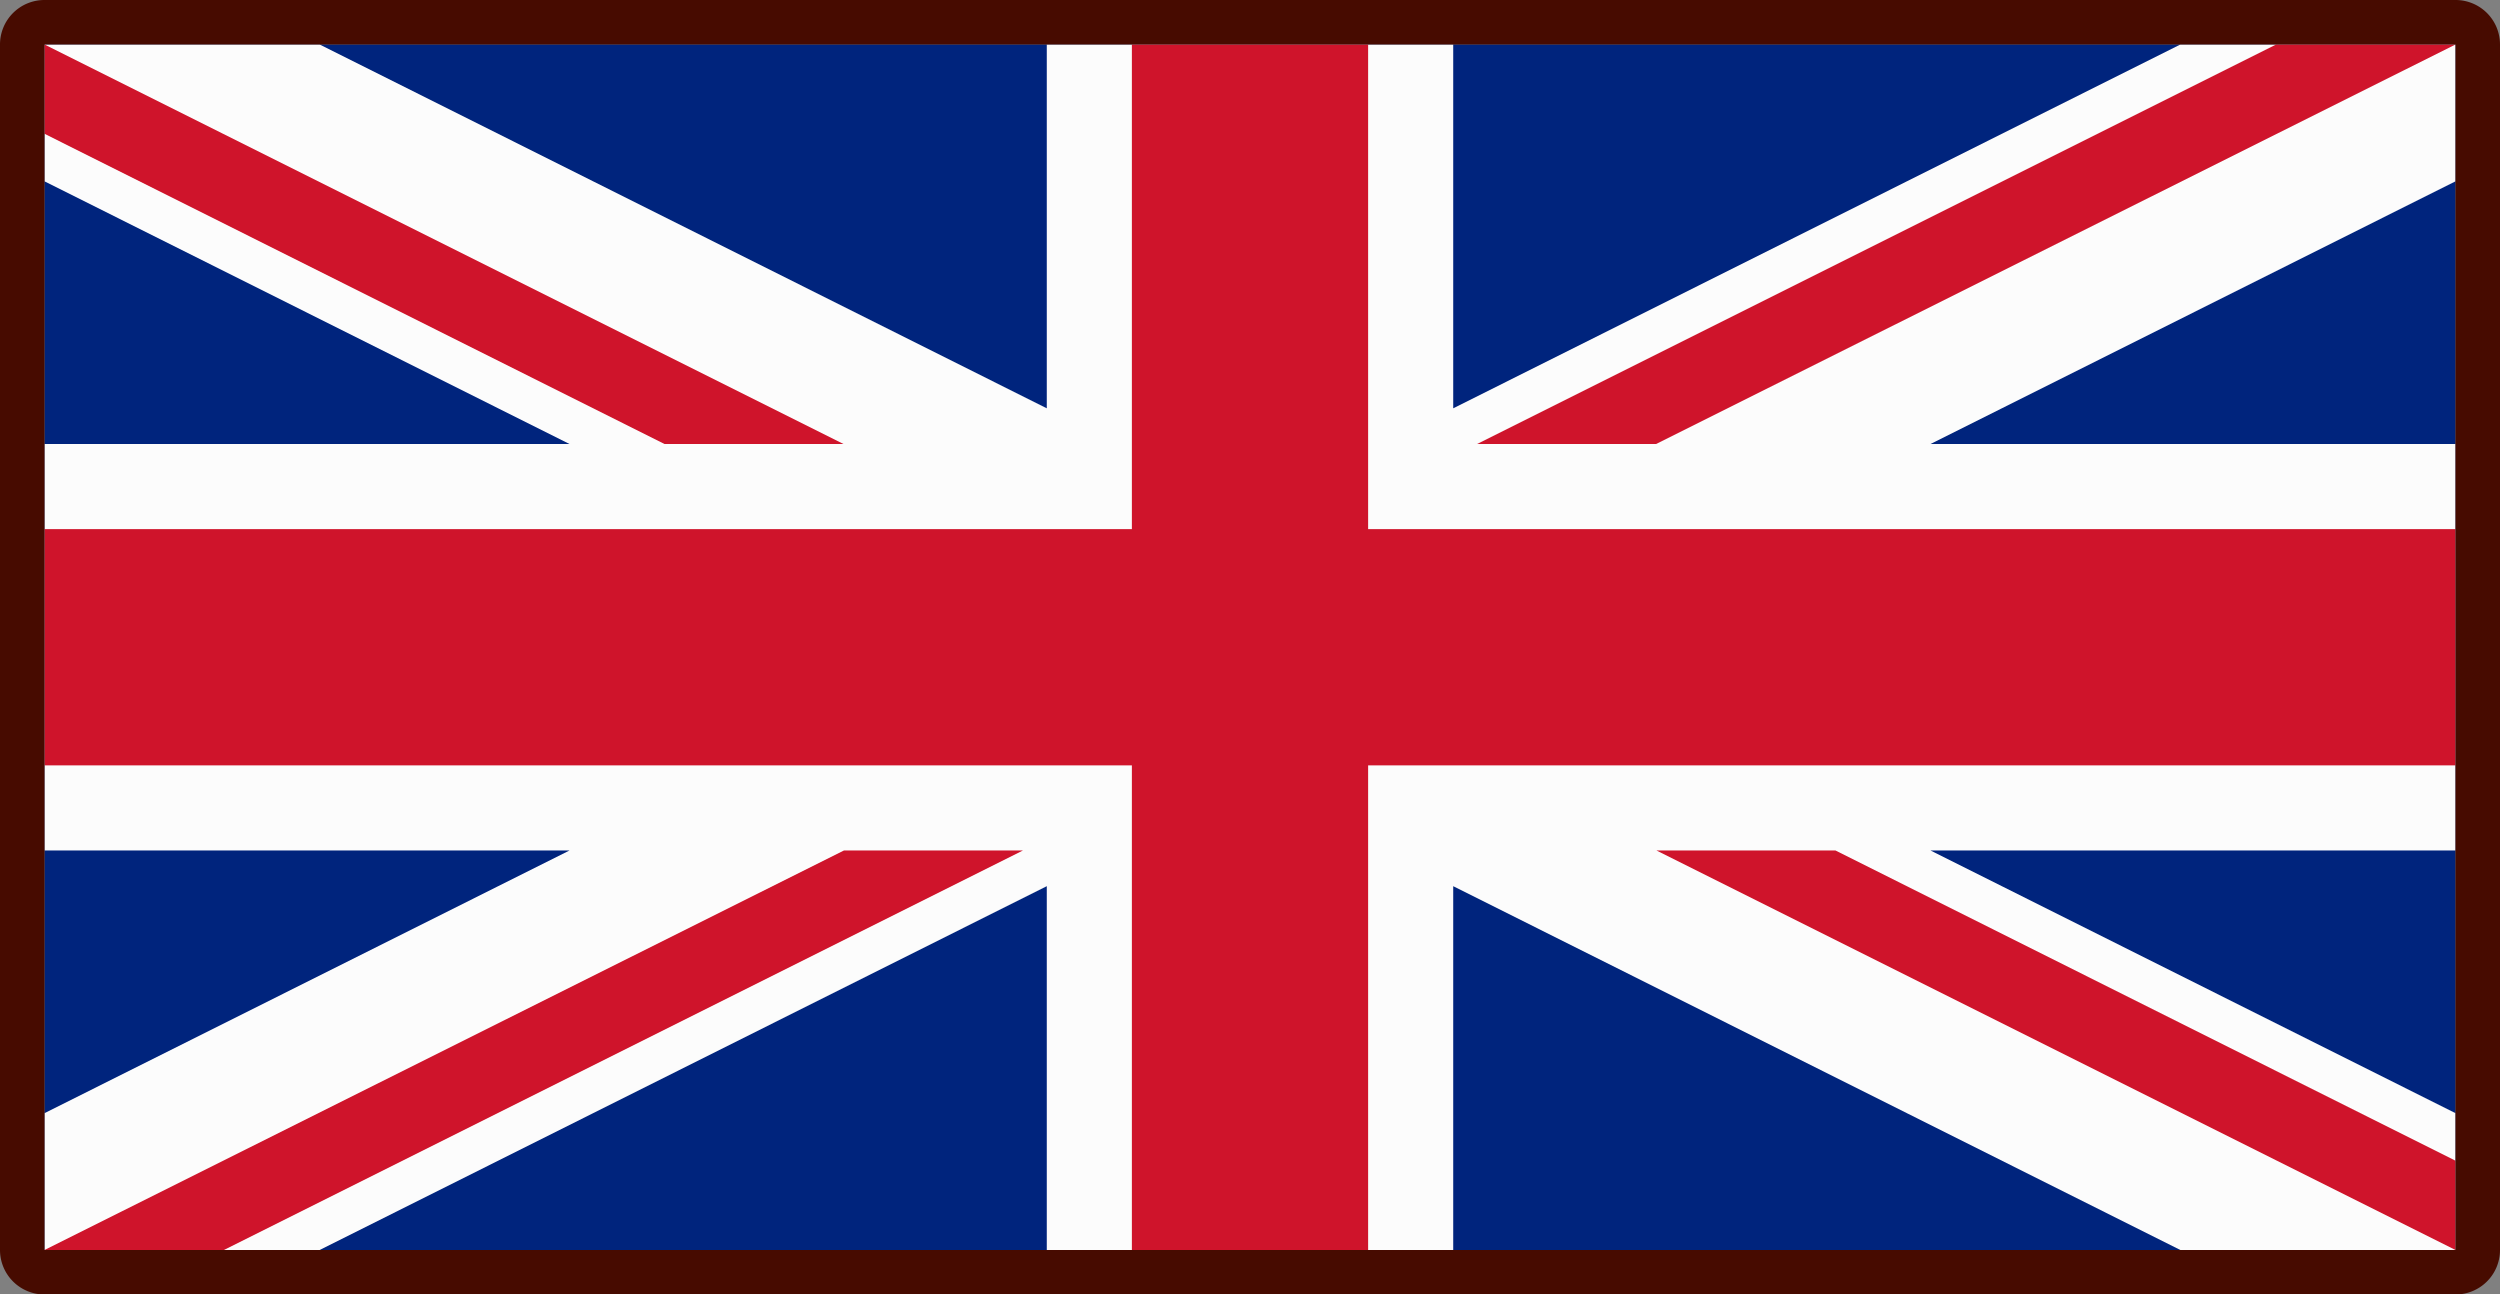 <svg xmlns="http://www.w3.org/2000/svg" width="1080" height="559.22" viewBox="0 0 1080 559.22"><rect x="0" y="0" width="1080" height="559.22" fill="#808080" stroke="none"/><g id="Layer_2" data-name="Layer 2"><g id="Great_Britain05_256782324"><g id="Great_Britain05_256782324-2" data-name="Great_Britain05_256782324"><path d="M19.22 19.22h1041.56V540H19.22z" fill="#00247d"/><path d="M1060.78 19.22H941.91L627.79 176.39V19.22H452.21V176.39L138.09 19.22H19.22V78.33L246.04 191.82H19.22V367.4H246.04L19.22 480.89V540H138.09L452.21 382.83V540H627.79V382.83L941.91 540h118.87V480.89L833.96 367.4H1060.78V191.82H833.96L1060.78 78.33V19.22z" fill="#fcfcfc"/><path d="M1060.78 228.58H591.03V19.22H488.97V228.58H19.22V330.64H488.97V540H591.03V330.64h469.75V228.58z" fill="#cf142b"/><path d="M19.22 57.79 287.09 191.82H364.42L19.22 19.22V57.79z" fill="#cf142b"/><path d="M1060.78 501.43 792.91 367.4H715.58L1060.78 540V501.43z" fill="#cf142b"/><path d="M1060.78 19.22 715.4 191.82H638.07L983.27 19.22H1060.78z" fill="#cf142b"/><path d="M19.22 540 364.6 367.4H441.93L96.73 540H19.22z" fill="#cf142b"/><path d="M1060.78 19.22V540H19.22V19.22H1060.78m0-19.22H19.22A19.21 19.21.0 0 0 0 19.22V540a19.22 19.22.0 0 0 19.22 19.22H1060.78A19.22 19.22.0 0 0 1080 540V19.22A19.21 19.21.0 0 0 1060.78.0z" fill="#470b00"/></g></g></g></svg>